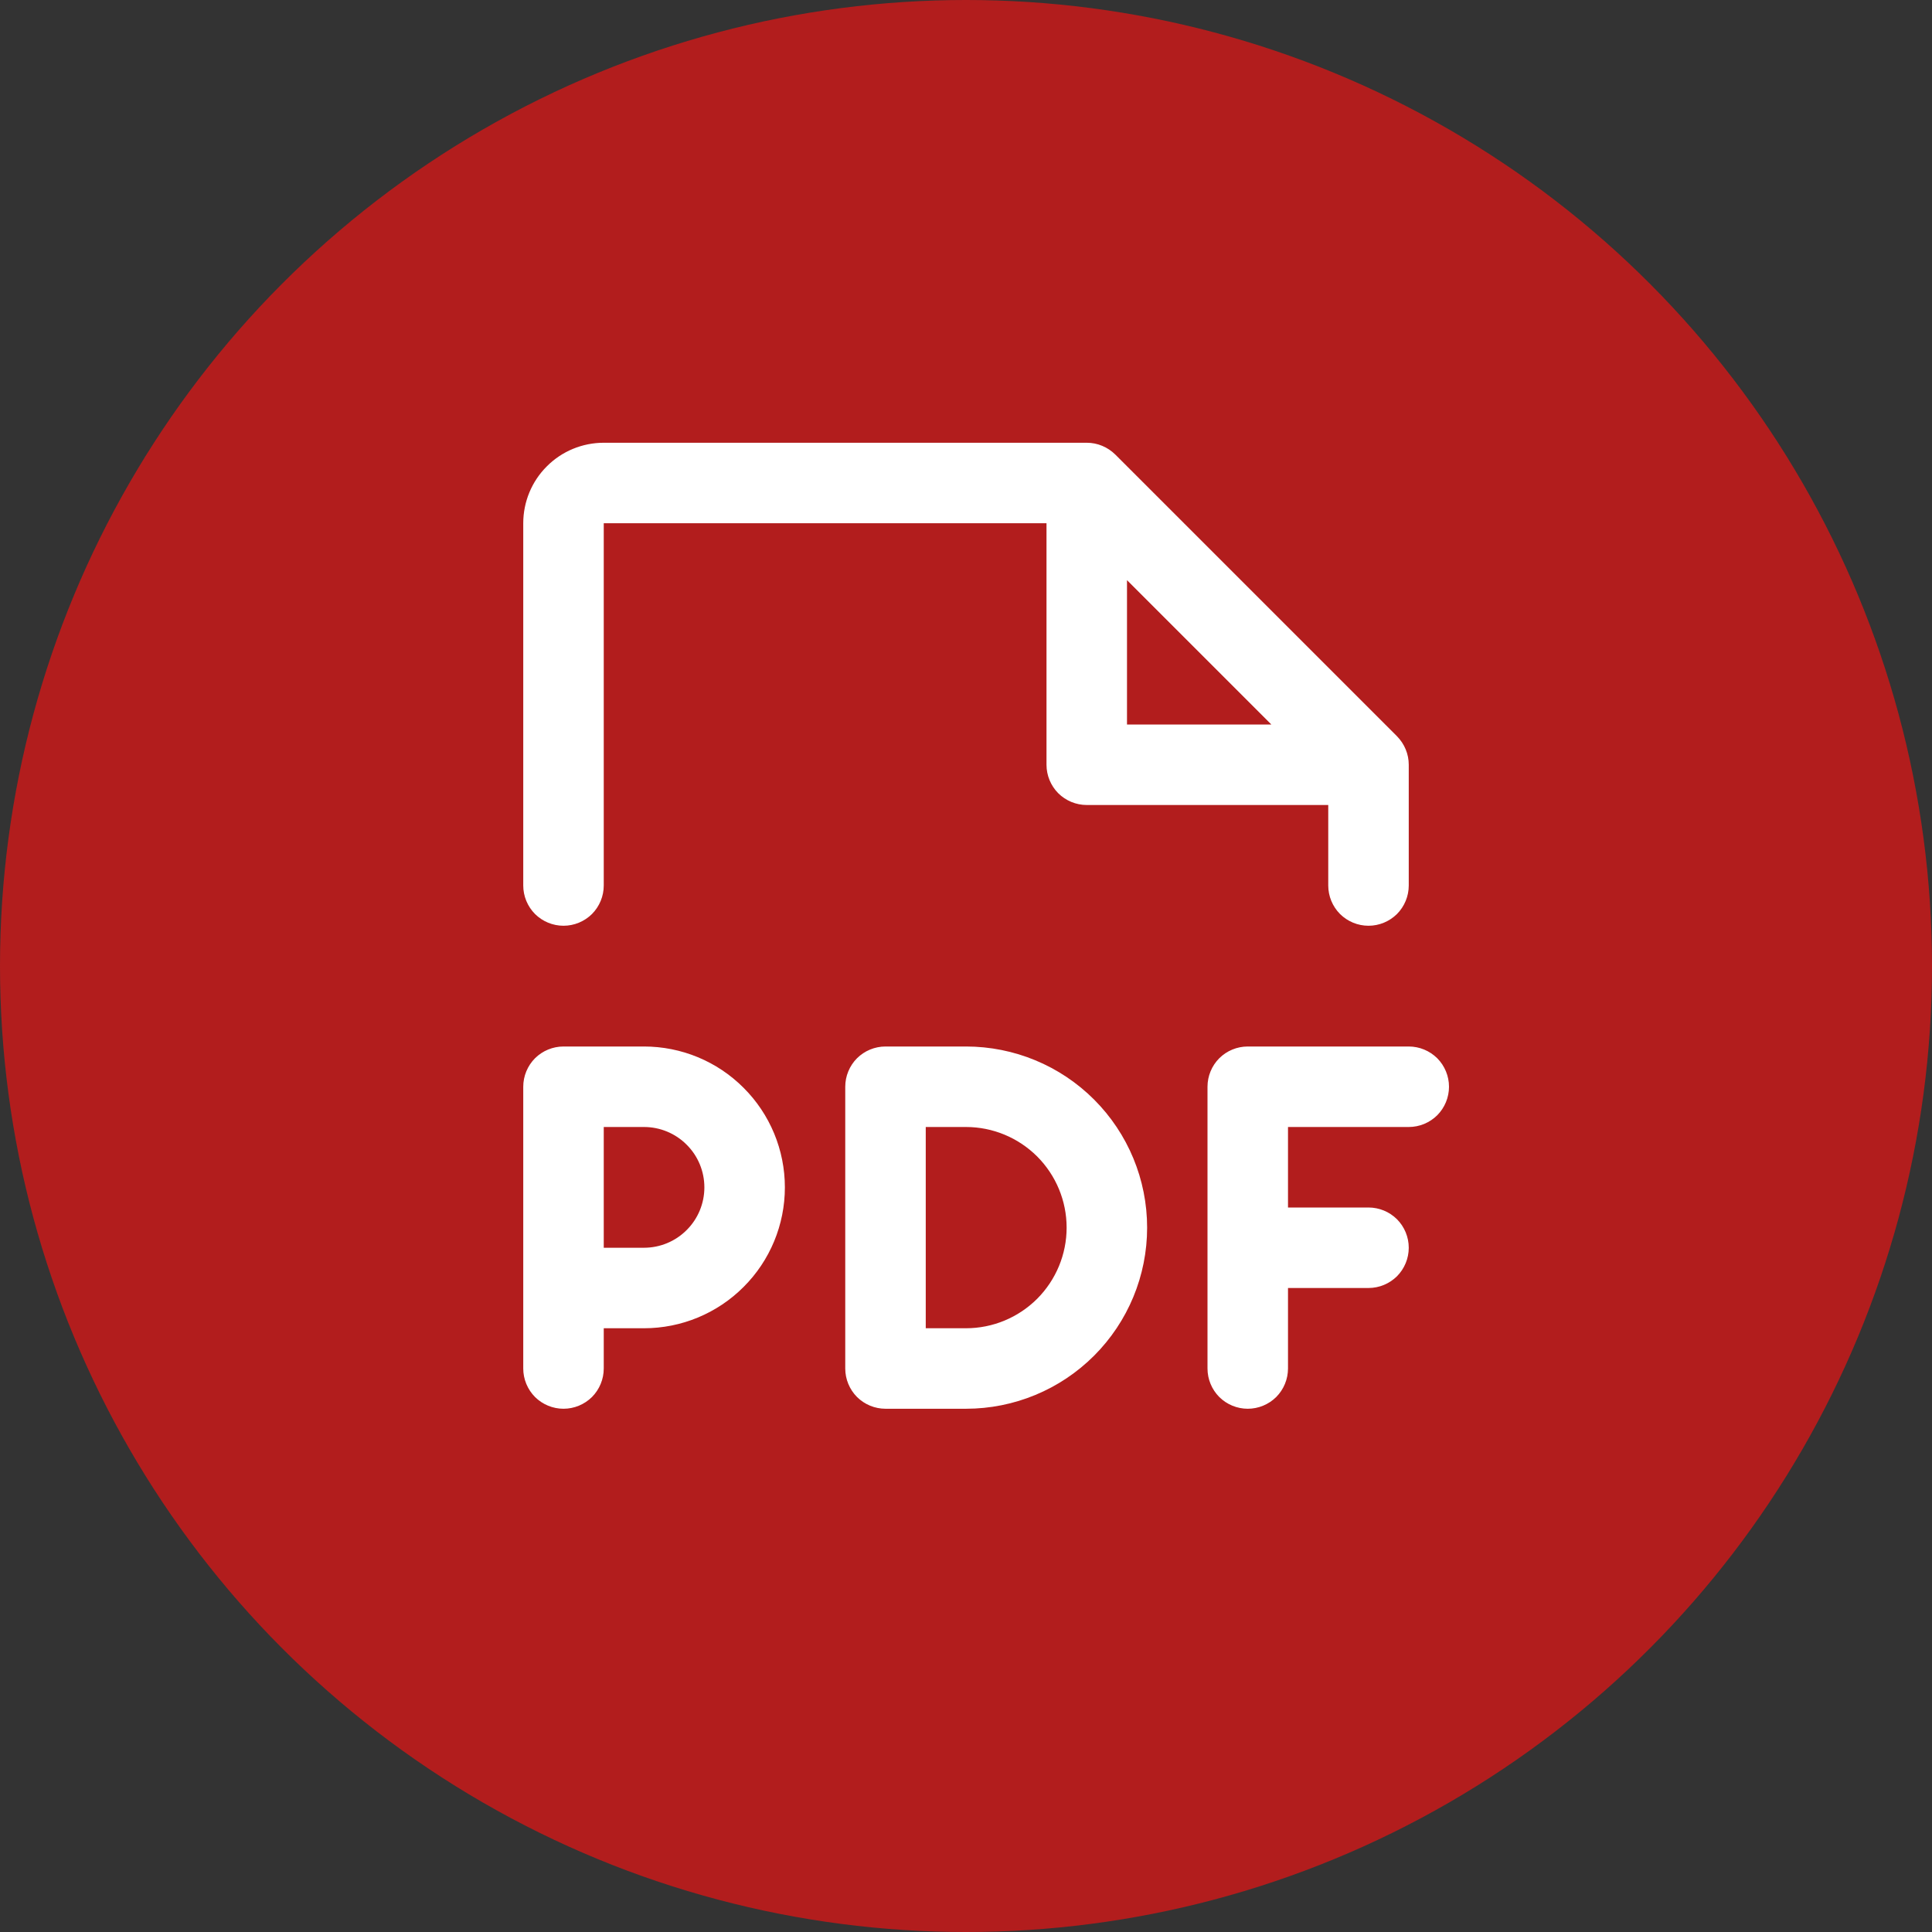 <svg width="24" height="24" viewBox="0 0 24 24" fill="none" xmlns="http://www.w3.org/2000/svg">
<rect x="0" y="0" width="24" height="24" fill="#333333" stroke="none"/>
<circle cx="12" cy="12" r="12" fill="#B21D1D"/>
<path d="M18 13.5C18 13.633 17.947 13.76 17.854 13.854C17.76 13.947 17.633 14 17.5 14H16V15H17C17.133 15 17.26 15.053 17.354 15.146C17.447 15.24 17.5 15.367 17.5 15.5C17.5 15.633 17.447 15.76 17.354 15.854C17.26 15.947 17.133 16 17 16H16V17C16 17.133 15.947 17.26 15.854 17.354C15.76 17.447 15.633 17.5 15.5 17.5C15.367 17.5 15.24 17.447 15.146 17.354C15.053 17.26 15 17.133 15 17V13.5C15 13.367 15.053 13.24 15.146 13.146C15.24 13.053 15.367 13 15.5 13H17.5C17.633 13 17.76 13.053 17.854 13.146C17.947 13.24 18 13.367 18 13.5ZM9.75 14.75C9.75 15.214 9.566 15.659 9.237 15.987C8.909 16.316 8.464 16.5 8 16.5H7.5V17C7.5 17.133 7.447 17.26 7.354 17.354C7.26 17.447 7.133 17.5 7 17.5C6.867 17.5 6.74 17.447 6.646 17.354C6.553 17.26 6.5 17.133 6.5 17V13.5C6.5 13.367 6.553 13.24 6.646 13.146C6.74 13.053 6.867 13 7 13H8C8.464 13 8.909 13.184 9.237 13.513C9.566 13.841 9.75 14.286 9.75 14.75ZM8.75 14.75C8.75 14.551 8.671 14.36 8.53 14.22C8.39 14.079 8.199 14 8 14H7.5V15.5H8C8.199 15.5 8.39 15.421 8.53 15.28C8.671 15.14 8.75 14.949 8.75 14.75ZM14.25 15.25C14.25 15.847 14.013 16.419 13.591 16.841C13.169 17.263 12.597 17.5 12 17.5H11C10.867 17.5 10.74 17.447 10.646 17.354C10.553 17.26 10.5 17.133 10.5 17V13.5C10.5 13.367 10.553 13.24 10.646 13.146C10.74 13.053 10.867 13 11 13H12C12.597 13 13.169 13.237 13.591 13.659C14.013 14.081 14.25 14.653 14.25 15.25ZM13.25 15.25C13.25 14.918 13.118 14.601 12.884 14.366C12.649 14.132 12.332 14 12 14H11.5V16.5H12C12.332 16.5 12.649 16.368 12.884 16.134C13.118 15.899 13.25 15.582 13.25 15.25ZM6.5 11V6.5C6.5 6.235 6.605 5.98 6.793 5.793C6.98 5.605 7.235 5.5 7.5 5.5H13.5C13.566 5.5 13.631 5.513 13.691 5.538C13.752 5.563 13.807 5.6 13.854 5.646L17.354 9.146C17.4 9.193 17.437 9.248 17.462 9.309C17.487 9.369 17.5 9.434 17.5 9.5V11C17.5 11.133 17.447 11.26 17.354 11.354C17.26 11.447 17.133 11.5 17 11.5C16.867 11.5 16.74 11.447 16.646 11.354C16.553 11.26 16.5 11.133 16.5 11V10H13.5C13.367 10 13.24 9.947 13.146 9.854C13.053 9.76 13 9.633 13 9.5V6.5H7.5V11C7.5 11.133 7.447 11.26 7.354 11.354C7.26 11.447 7.133 11.5 7 11.5C6.867 11.5 6.74 11.447 6.646 11.354C6.553 11.26 6.5 11.133 6.5 11ZM14 9H15.793L14 7.207V9Z" fill="white"/>
</svg>
